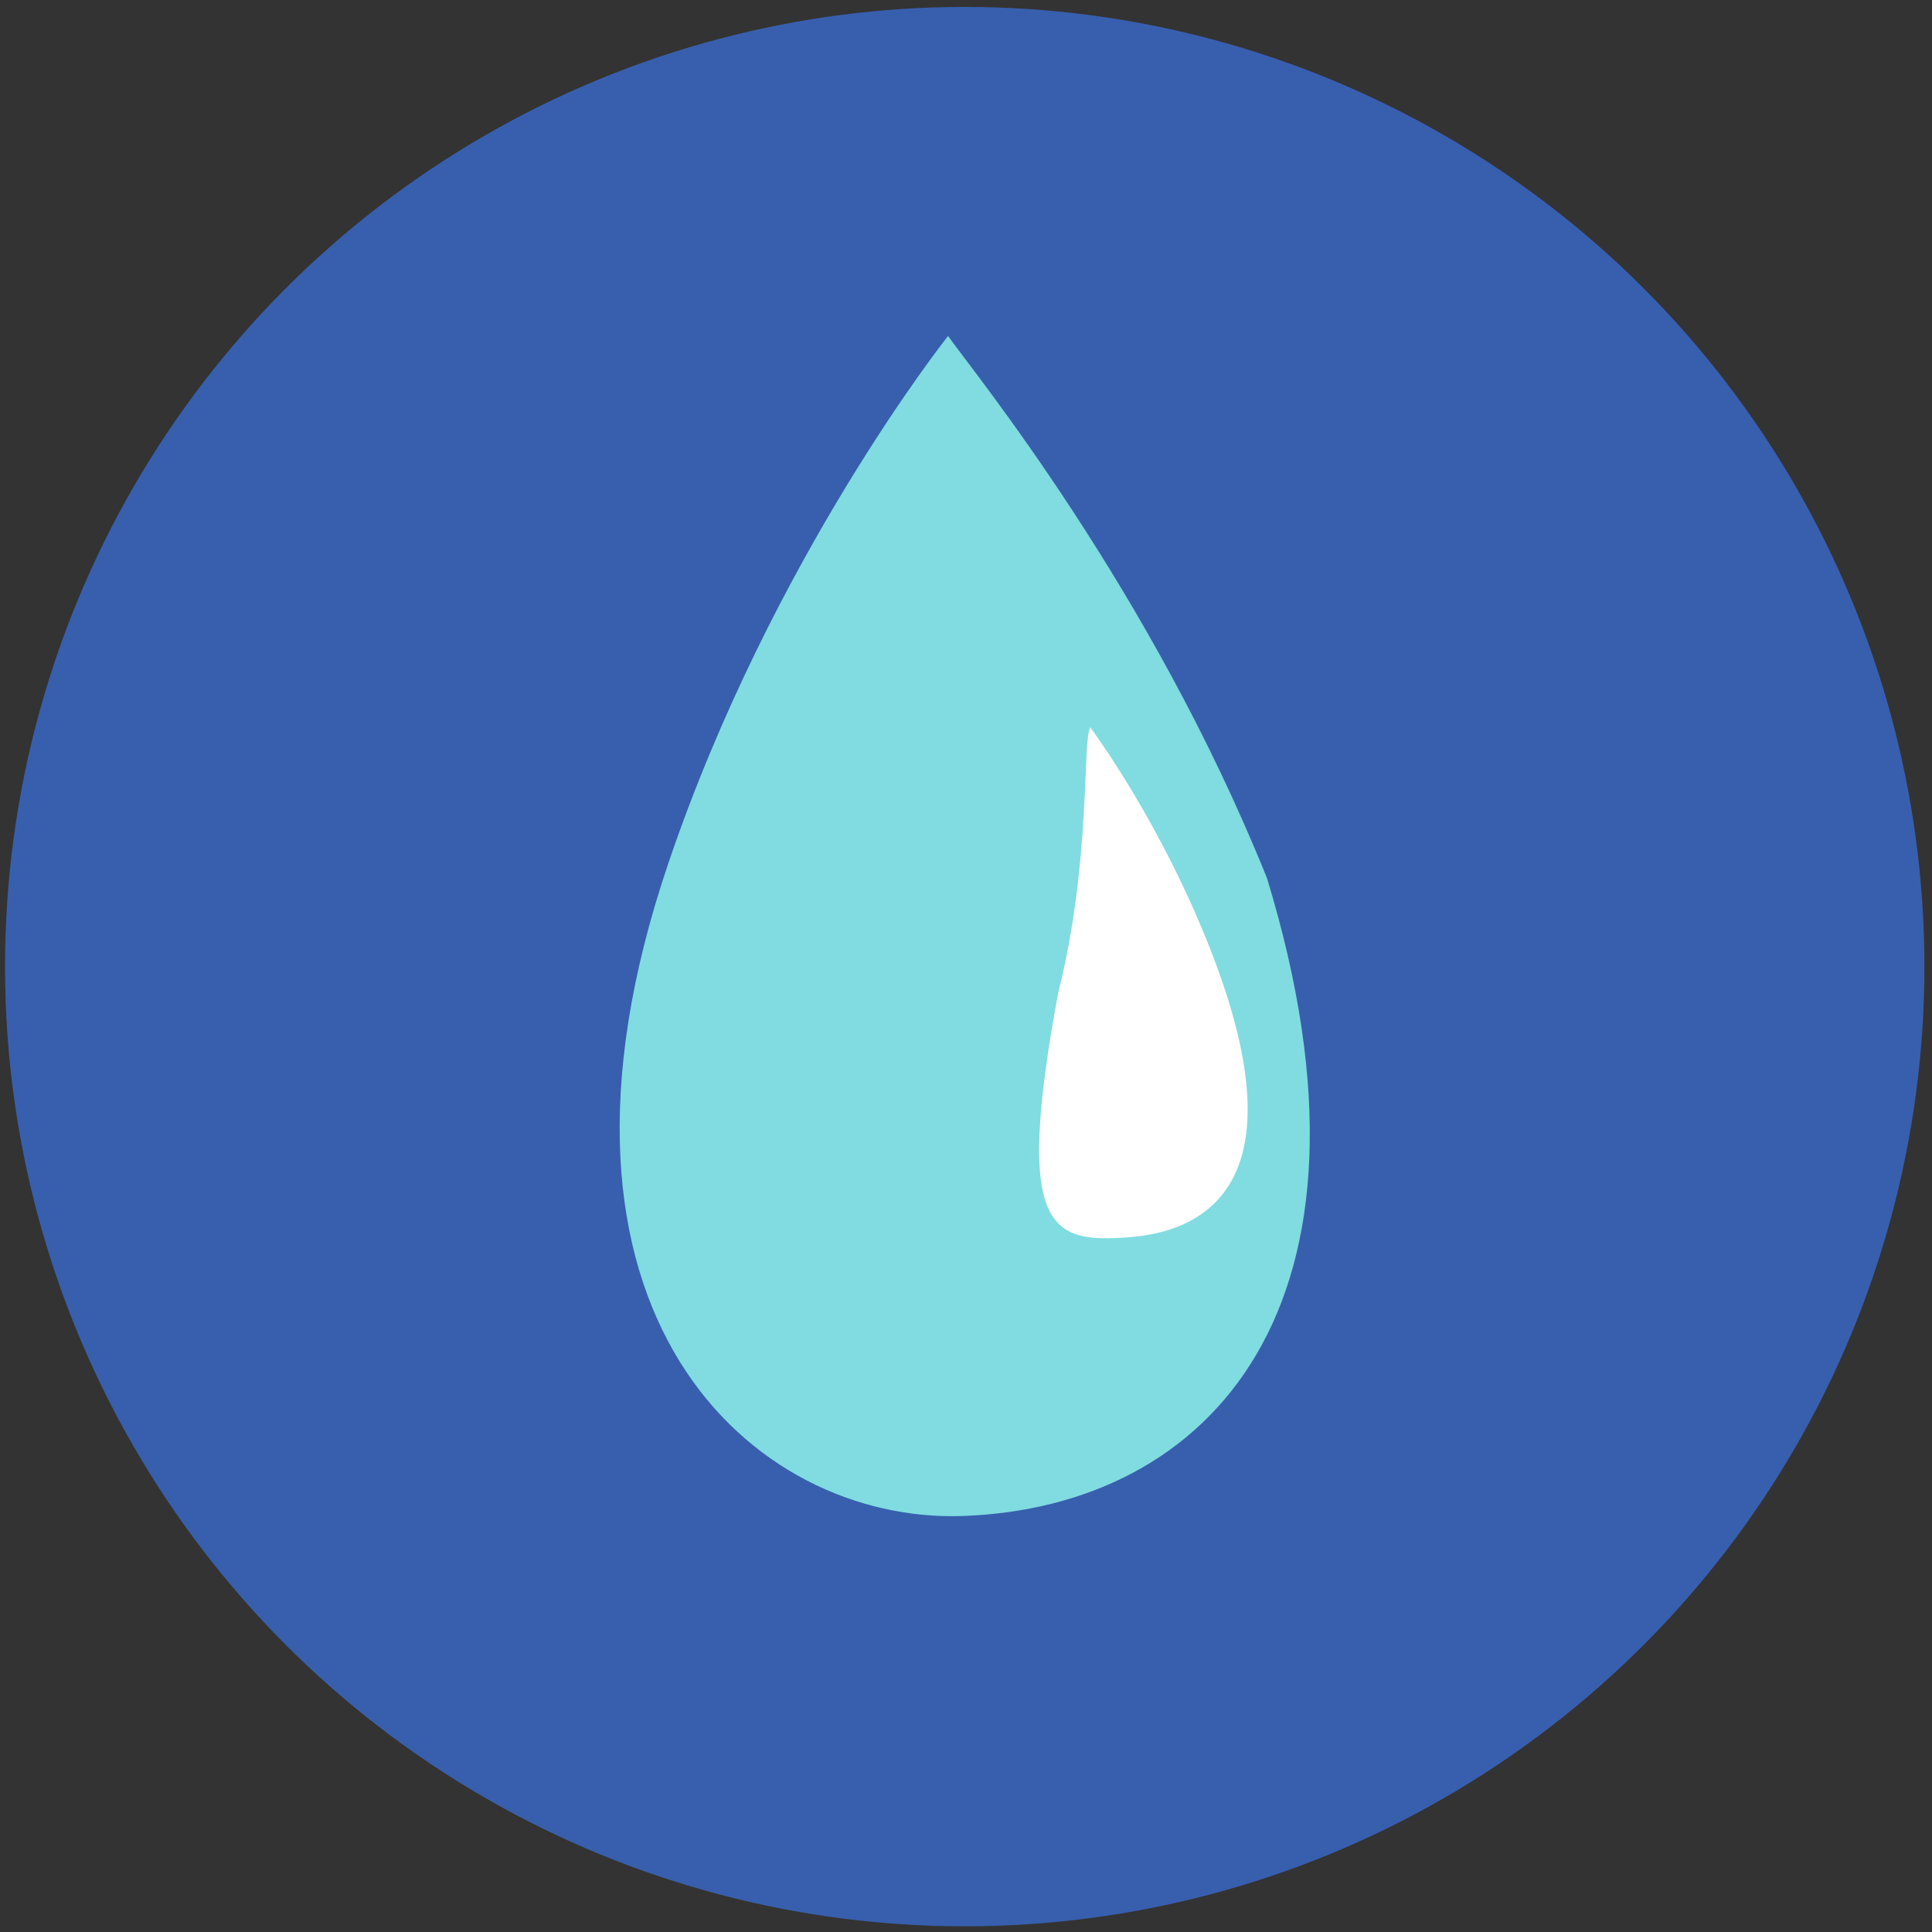 <?xml version="1.0" encoding="utf-8"?>
<!-- Generator: Adobe Illustrator 25.2.0, SVG Export Plug-In . SVG Version: 6.00 Build 0)  -->
<svg version="1.1" id="Warstwa_1" xmlns="http://www.w3.org/2000/svg" xmlns:xlink="http://www.w3.org/1999/xlink" x="0px" y="0px"
	 viewBox="0 0 234.21 234.21" style="enable-background:new 0 0 234.21 234.21;" xml:space="preserve">
<rect x="0" y="0" width="234.21" height="234.21" fill="#333333" stroke="none"/>
<style type="text/css">
	.st0{fill:#385FAE;}
	.st1{fill:#80DCE0;}
	.st2{fill:#FFFFFF;}
</style>
<g>
	<circle class="st0" cx="116.95" cy="117.18" r="116.34"/>
	<g>
		<path class="st1" d="M153.59,106.45c15.89,51.98-7.04,76.31-36.94,77.33c-25.35,0.86-54.13-24.49-35.66-79.04
			c12.57-37.13,33.94-64.01,33.94-64.01C117.94,45.01,139.41,71.22,153.59,106.45z"/>
		<path class="st2" d="M128.26,120.46c-5.32,28.8-0.94,30.27,8.69,29.52c8.47-0.66,20.93-5.87,10.05-34.19
			c-6.19-16.11-14.84-27.63-14.84-27.63C131.18,90.18,132.31,104.31,128.26,120.46z"/>
	</g>
</g>
<g>
</g>
<g>
</g>
<g>
</g>
<g>
</g>
<g>
</g>
<g>
</g>
</svg>
